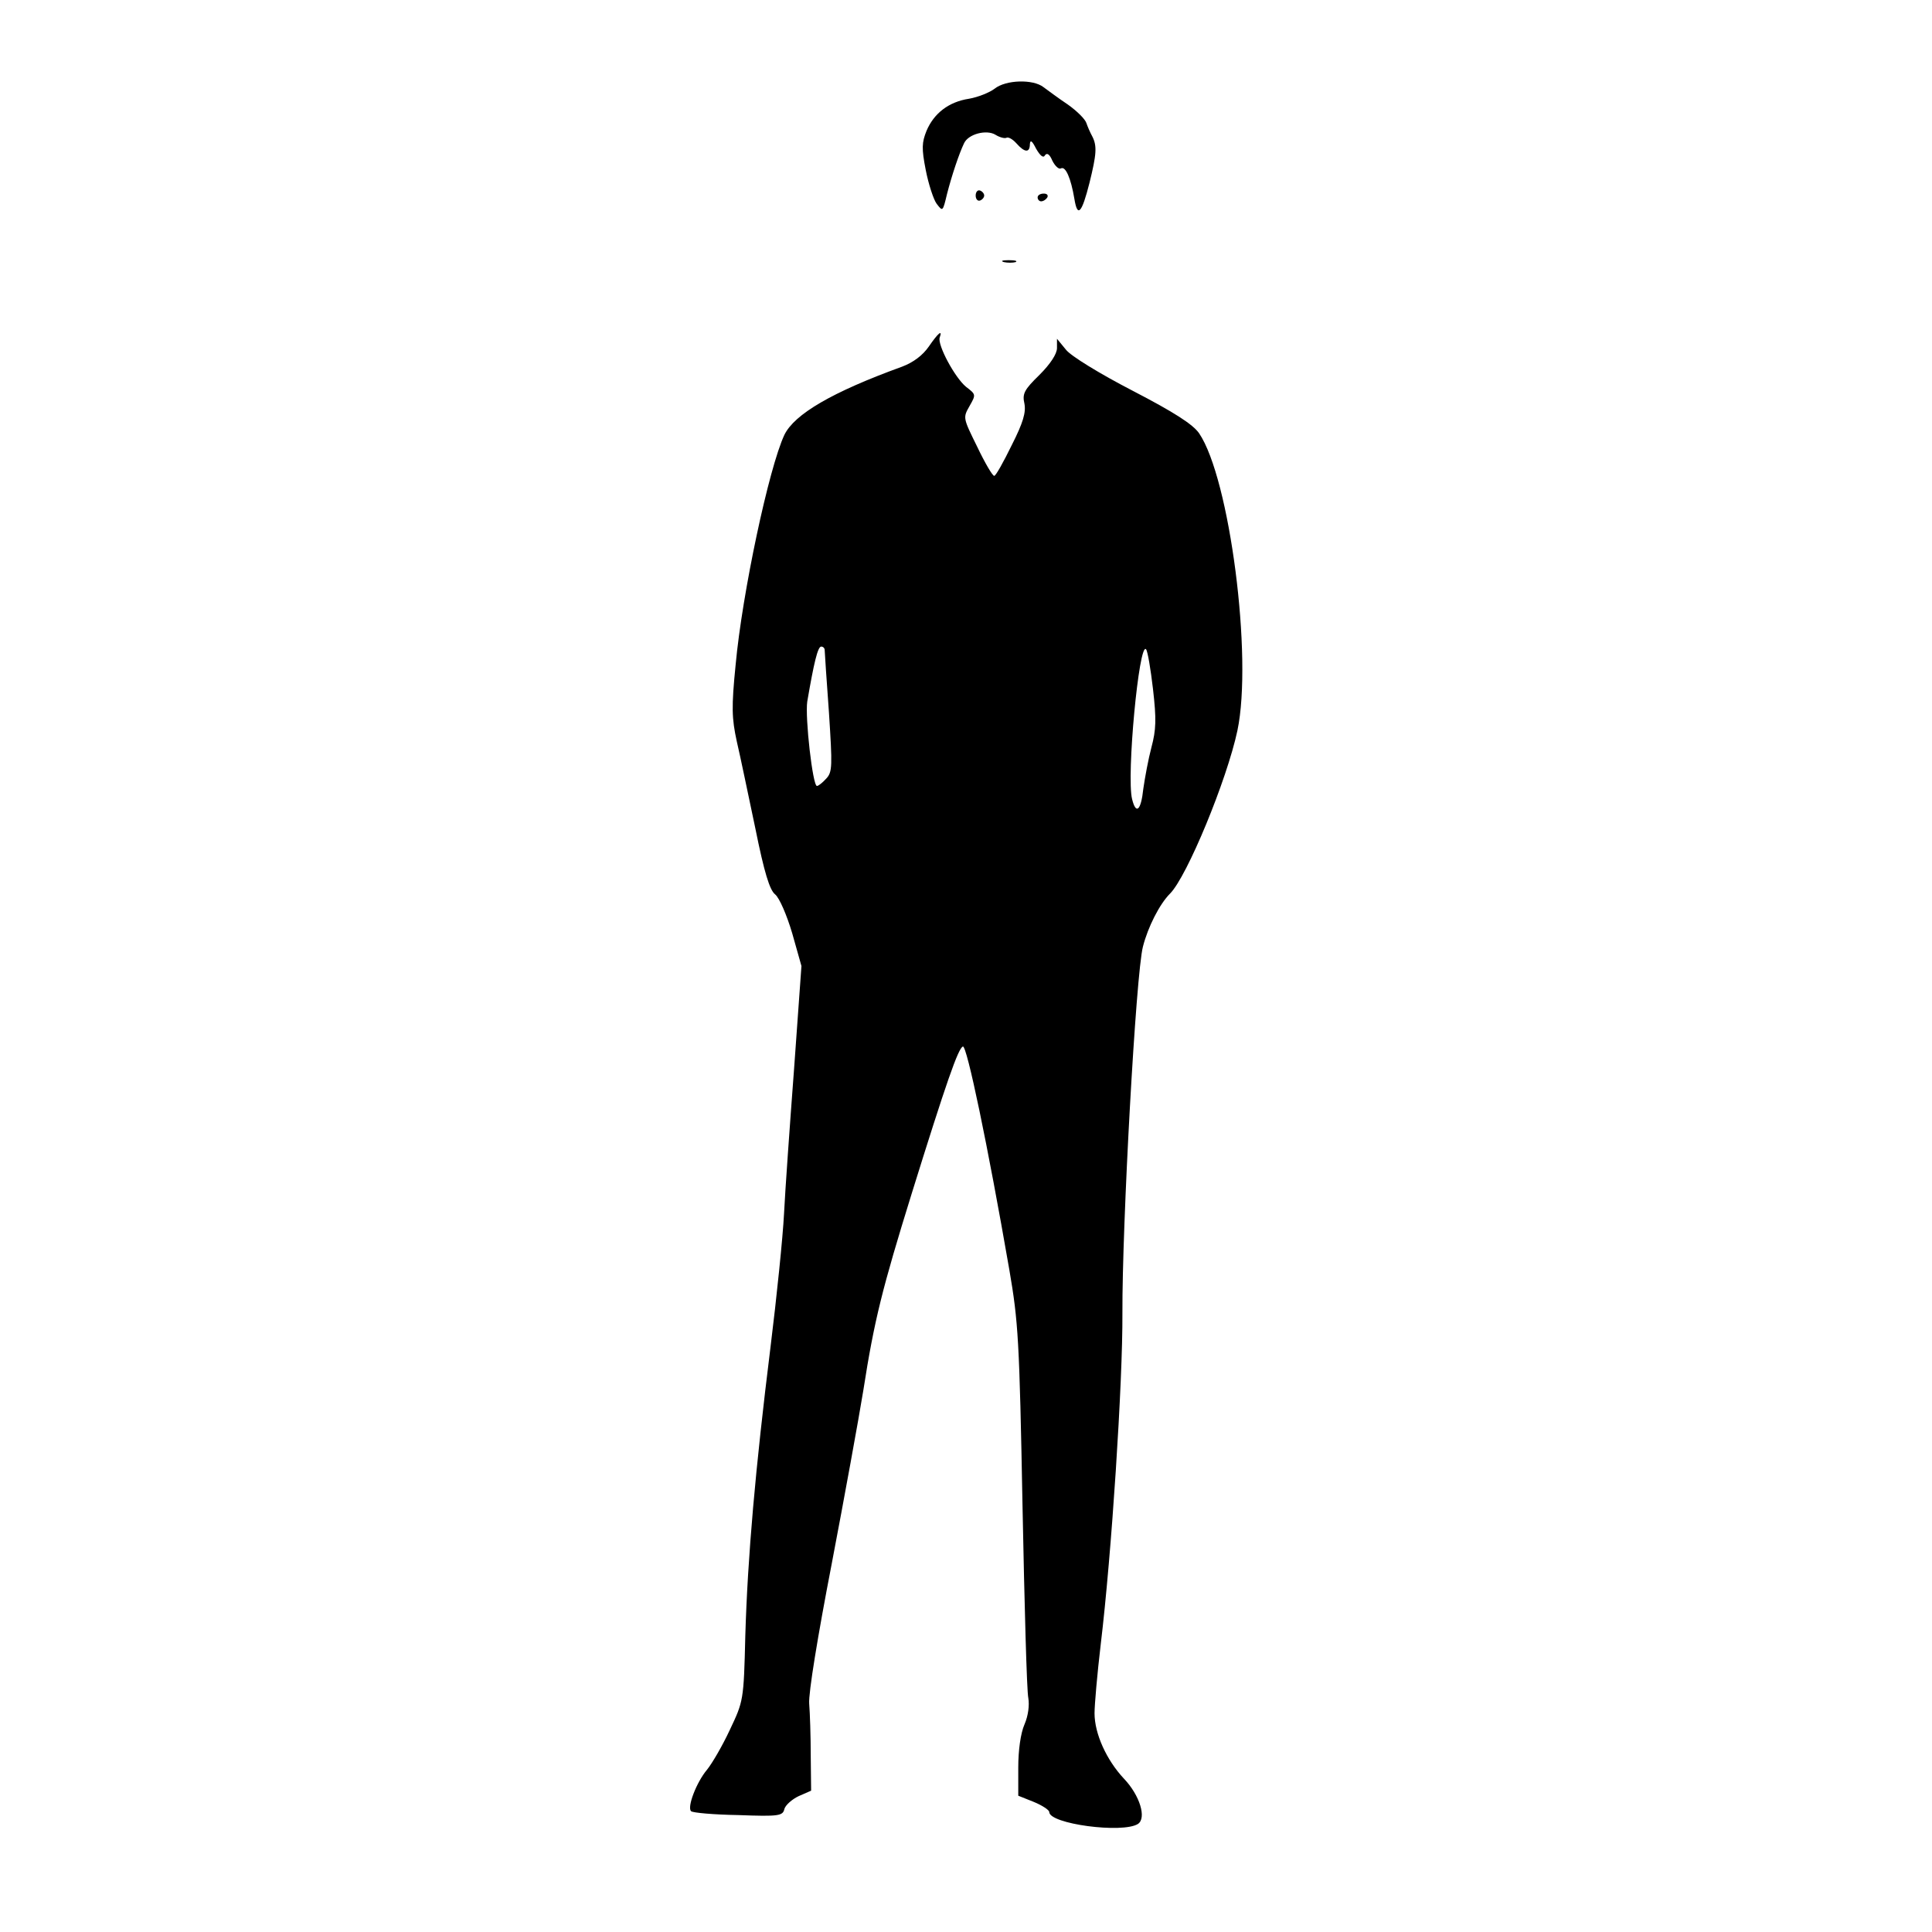 <?xml version="1.0" standalone="no"?>
<!DOCTYPE svg PUBLIC "-//W3C//DTD SVG 20010904//EN"
 "http://www.w3.org/TR/2001/REC-SVG-20010904/DTD/svg10.dtd">
<svg version="1.0" xmlns="http://www.w3.org/2000/svg"
 width="499pt" height="499pt" viewBox="0 0 499 499"
 preserveAspectRatio="xMidYMid meet">

<g transform="translate(0,499) scale(0.1,-0.1)"
fill="#000000" stroke="none">
<path d="M2569 4761 c-13 -10 -43 -22 -66 -26 -53 -8 -91 -38 -110 -83 -12
-30 -13 -45 -2 -101 7 -36 20 -76 28 -87 16 -21 16 -21 27 25 12 47 31 104 44
131 11 24 58 36 81 22 11 -7 24 -10 28 -8 5 3 16 -3 26 -14 22 -25 35 -25 35
-2 1 12 6 8 16 -12 11 -19 19 -25 23 -17 5 7 12 3 19 -14 7 -14 17 -23 22 -20
12 7 26 -25 35 -79 8 -49 19 -37 39 42 18 73 20 95 7 120 -5 9 -12 25 -15 34
-3 10 -24 31 -48 48 -24 16 -52 37 -63 45 -27 21 -97 19 -126 -4z"/>
<path d="M2520 4485 c0 -9 5 -15 11 -13 6 2 11 8 11 13 0 5 -5 11 -11 13 -6 2
-11 -4 -11 -13z"/>
<path d="M2680 4480 c0 -5 4 -10 9 -10 6 0 13 5 16 10 3 6 -1 10 -9 10 -9 0
-16 -4 -16 -10z"/>
<path d="M2593 4313 c9 -2 23 -2 30 0 6 3 -1 5 -18 5 -16 0 -22 -2 -12 -5z"/>
<path d="M2399 4095 c-16 -23 -40 -41 -69 -52 -182 -66 -278 -123 -304 -176
-40 -85 -109 -409 -126 -594 -11 -110 -10 -138 3 -198 9 -38 30 -140 48 -225
23 -114 37 -159 51 -170 11 -9 30 -53 44 -100 l24 -85 -19 -265 c-11 -146 -23
-314 -26 -375 -3 -60 -19 -216 -35 -345 -39 -314 -59 -541 -65 -745 -4 -168
-5 -169 -40 -243 -19 -41 -46 -87 -59 -103 -27 -32 -52 -97 -41 -107 4 -4 58
-9 122 -10 106 -4 115 -2 119 16 3 10 20 25 37 33 l32 14 -1 90 c0 50 -2 110
-4 135 -2 27 22 174 58 360 33 173 70 376 82 450 28 180 49 263 125 508 89
286 120 375 132 379 10 4 64 -254 120 -577 23 -134 26 -180 34 -610 5 -256 11
-479 15 -496 3 -18 0 -45 -10 -68 -10 -23 -16 -67 -16 -111 l0 -73 40 -16 c22
-9 40 -21 40 -26 0 -31 189 -56 229 -31 23 15 5 74 -36 117 -45 48 -76 116
-76 169 0 22 7 102 16 178 28 232 57 678 56 855 -1 227 35 879 53 947 13 51
43 110 70 137 44 44 147 294 174 421 40 190 -20 652 -99 768 -16 23 -64 54
-172 110 -85 44 -160 90 -172 106 l-23 28 0 -24 c0 -15 -17 -41 -45 -69 -40
-39 -45 -49 -39 -75 4 -22 -3 -48 -33 -107 -21 -43 -41 -79 -45 -79 -4 -1 -24
33 -44 75 -37 75 -37 75 -20 105 17 30 17 30 -9 50 -29 24 -74 108 -68 127 8
22 -4 12 -28 -23z m-269 -784 c0 -5 5 -78 11 -161 9 -139 9 -154 -7 -171 -9
-10 -20 -19 -24 -19 -11 0 -31 177 -25 218 17 99 27 142 36 142 5 0 9 -4 9 -9z
m848 -101 c9 -78 8 -105 -4 -150 -8 -30 -17 -79 -21 -107 -6 -57 -19 -68 -29
-27 -15 59 18 408 36 387 4 -4 12 -51 18 -103z"/>
</g>
</svg>
